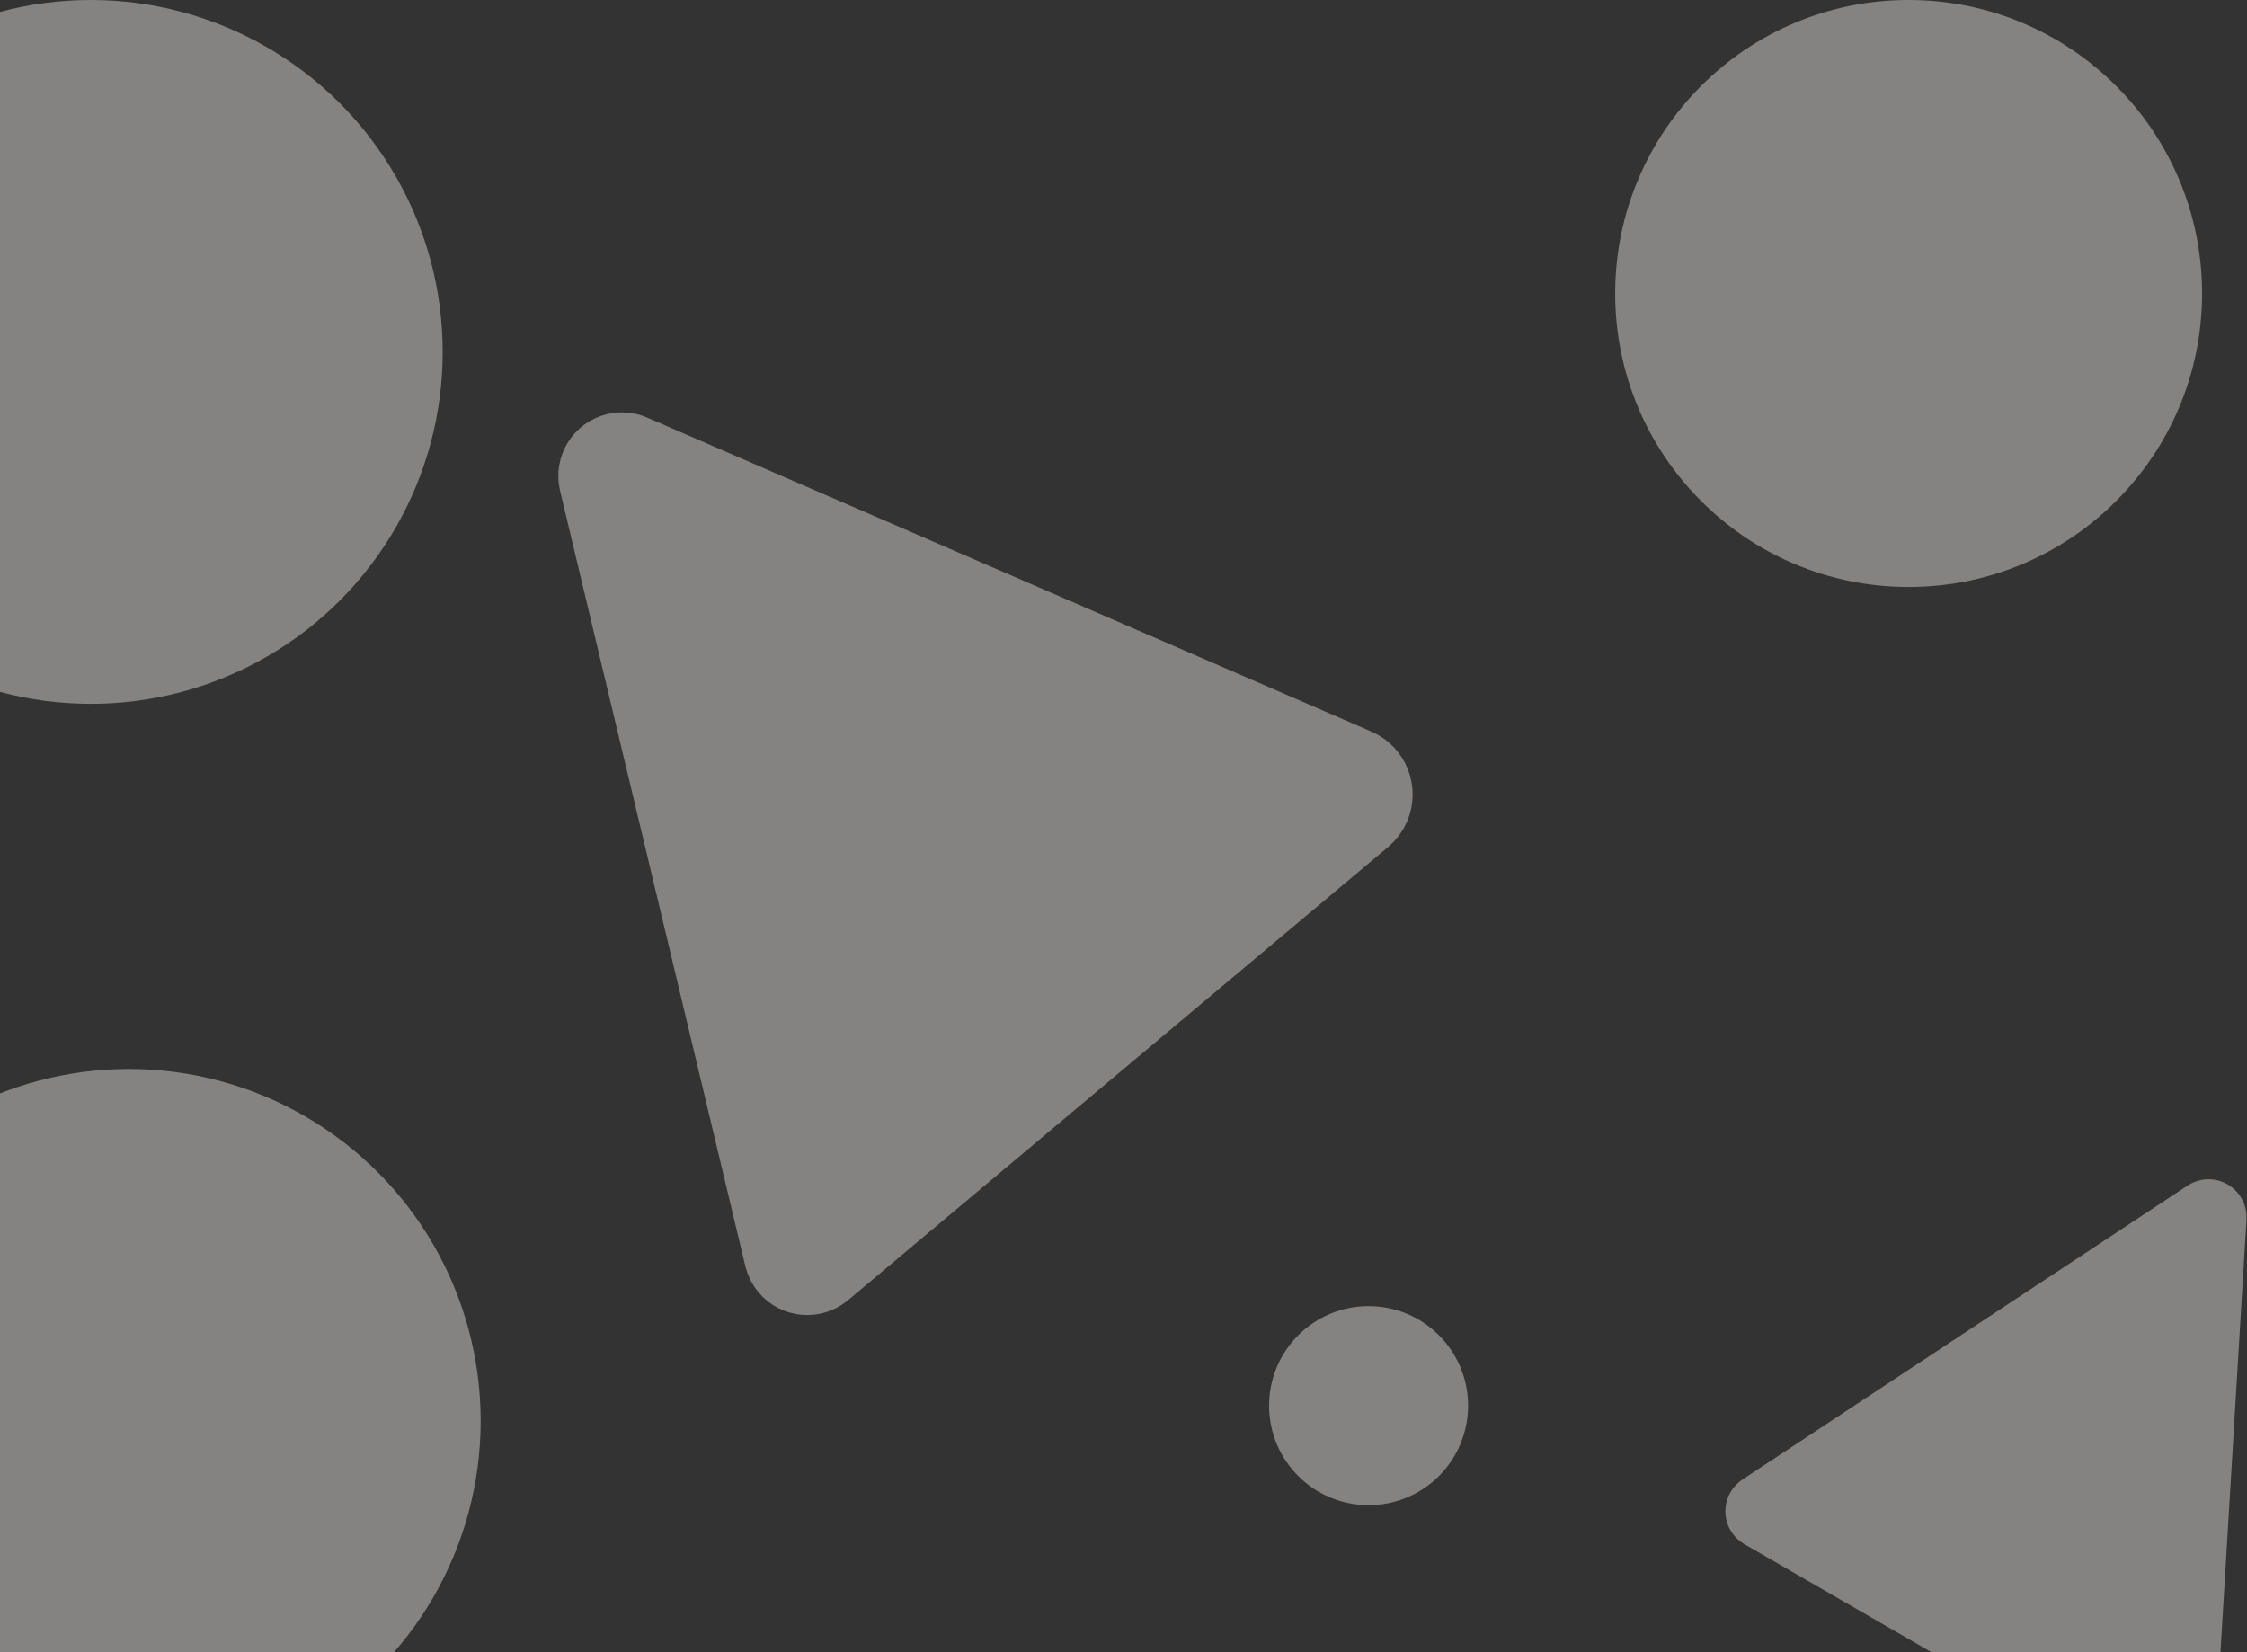 <?xml version="1.0" encoding="UTF-8"?>
<svg width="1360px" height="1000px" viewBox="0 0 1360 1000" version="1.1" xmlns="http://www.w3.org/2000/svg" xmlns:xlink="http://www.w3.org/1999/xlink">
    <rect x="0" y="0" width="1360" height="1000" fill="#333333" stroke="none"/>
    <g stroke="none" stroke-width="1" fill="none" fill-rule="evenodd" opacity="0.434">
        <g id="Editor-(editing)" transform="translate(0, -24)" fill="#EDEBE6">
            <g id="Pattern-minimal" transform="translate(-158, 24)">
                <ellipse id="Oval-4" cx="1313.196" cy="177.637" rx="177.607" ry="177.637"></ellipse>
                <path d="M684.985,232.376 L898.591,659.661 L898.591,659.661 C902.542,667.565 899.338,677.175 891.434,681.127 C889.213,682.237 886.763,682.815 884.28,682.815 L457.581,682.815 L457.581,682.815 C450.401,682.815 444.581,676.995 444.581,669.815 C444.581,667.797 445.05,665.807 445.953,664.002 L661.729,232.376 L661.729,232.376 C664.94,225.954 672.748,223.351 679.17,226.561 C681.687,227.819 683.727,229.86 684.985,232.376 Z" id="Triangle" stroke="#EDEBE6" stroke-width="51" transform="translate(672.432, 454.001) rotate(-40) translate(-672.432, -454.001) "></path>
                <path d="M1434.274,711.132 L1576.479,995.59 L1576.479,995.59 C1580.431,1003.494 1577.226,1013.105 1569.323,1017.056 C1567.101,1018.166 1564.652,1018.745 1562.168,1018.745 L1278.271,1018.745 L1278.271,1018.745 C1271.091,1018.745 1265.271,1012.924 1265.271,1005.745 C1265.271,1003.727 1265.741,1001.736 1266.643,999.932 L1411.018,711.132 L1411.018,711.132 C1414.229,704.71 1422.037,702.106 1428.459,705.317 C1430.976,706.575 1433.016,708.615 1434.274,711.132 Z" id="Triangle" stroke="#EDEBE6" stroke-width="20" transform="translate(1421.721, 861.343) rotate(30) translate(-1421.721, -861.343) "></path>
                <ellipse id="Oval-4" cx="986.339" cy="850.767" rx="60.223" ry="60.233"></ellipse>
                <ellipse id="Oval-4" cx="235.964" cy="860" rx="212.964" ry="213"></ellipse>
                <ellipse id="Oval-4" cx="212.964" cy="213" rx="212.964" ry="213"></ellipse>
            </g>
        </g>
    </g>
</svg>
